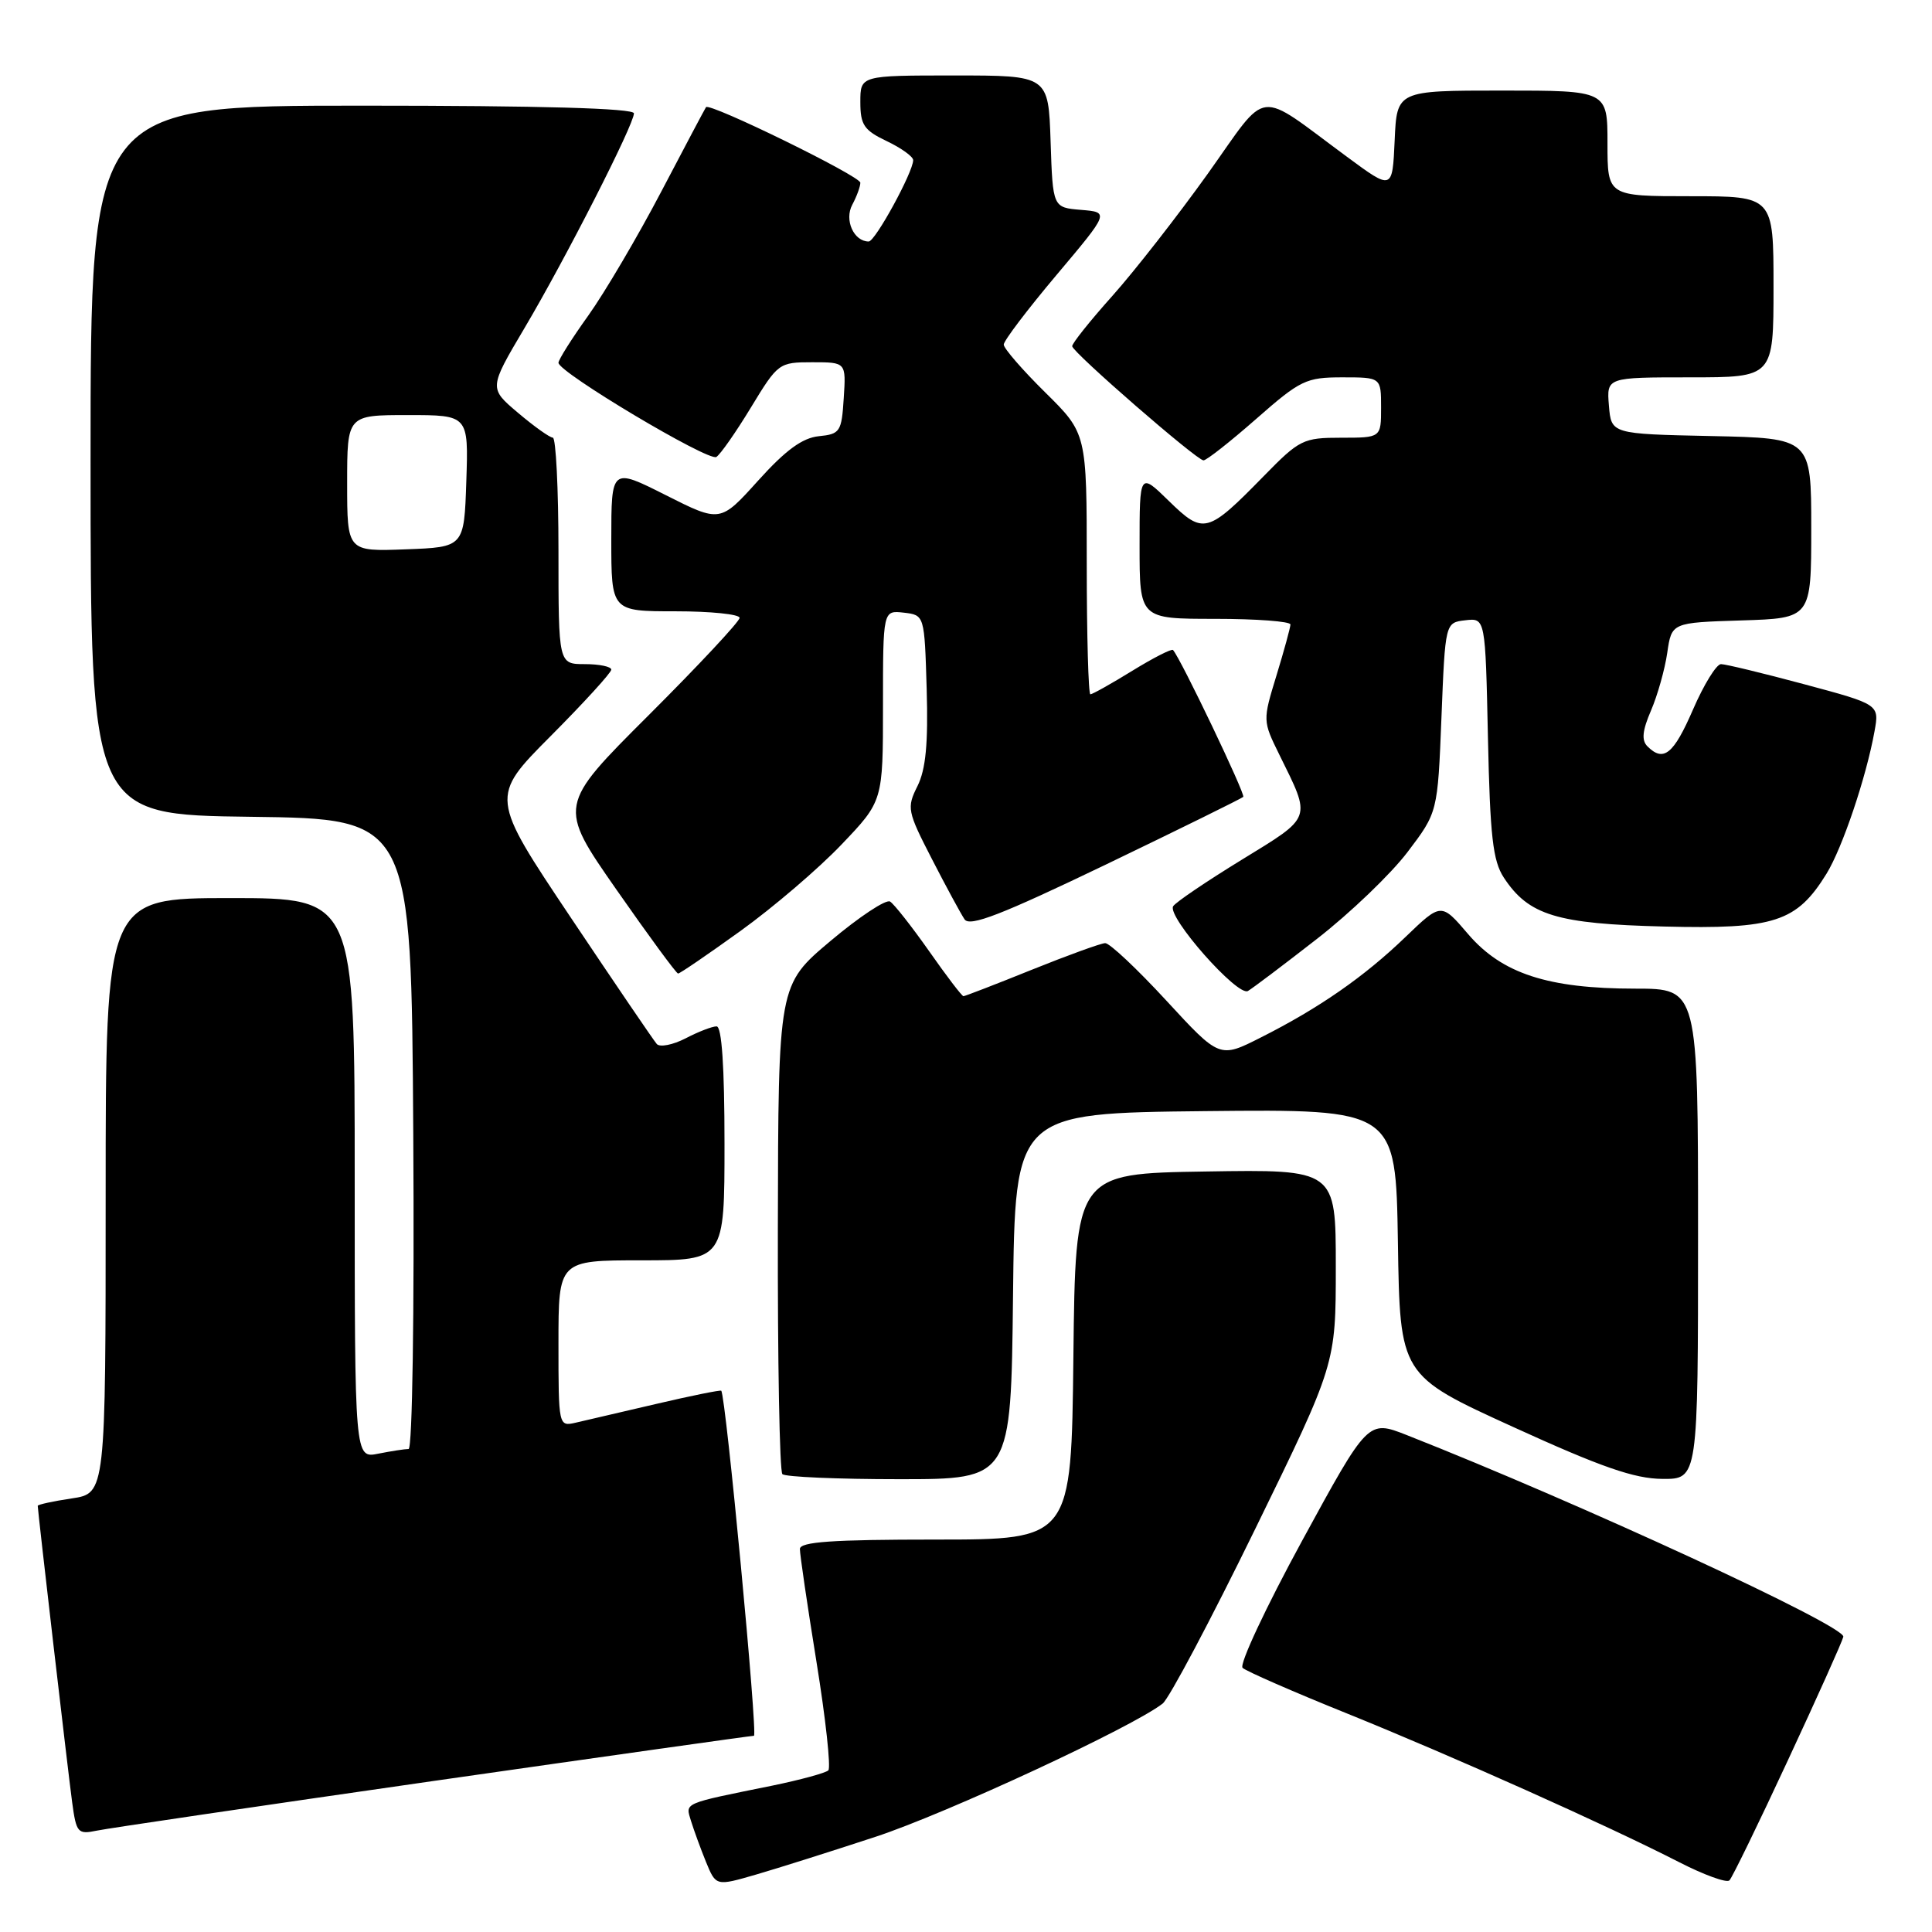 <?xml version="1.0" encoding="UTF-8" standalone="no"?>
<!DOCTYPE svg PUBLIC "-//W3C//DTD SVG 1.1//EN" "http://www.w3.org/Graphics/SVG/1.1/DTD/svg11.dtd" >
<svg xmlns="http://www.w3.org/2000/svg" xmlns:xlink="http://www.w3.org/1999/xlink" version="1.1" viewBox="0 0 256 256">
 <g >
 <path fill="currentColor"
d=" M 116.00 243.39 C 125.43 240.29 150.09 228.84 154.06 225.73 C 154.92 225.05 160.43 214.65 166.31 202.62 C 177.00 180.74 177.00 180.74 177.00 167.85 C 177.00 154.95 177.00 154.95 159.75 155.23 C 142.50 155.50 142.50 155.50 142.23 179.75 C 141.96 204.00 141.96 204.00 123.98 204.00 C 110.27 204.00 106.00 204.30 105.99 205.25 C 105.98 205.94 106.97 212.67 108.19 220.22 C 109.41 227.76 110.11 234.22 109.76 234.58 C 109.40 234.93 106.05 235.84 102.31 236.61 C 90.33 239.04 90.82 238.83 91.56 241.28 C 91.94 242.50 92.83 244.95 93.55 246.72 C 94.87 249.93 94.87 249.93 100.18 248.39 C 103.11 247.54 110.22 245.29 116.00 243.39 Z  M 236.90 233.26 C 240.80 224.88 244.11 217.51 244.25 216.88 C 244.56 215.46 209.36 199.20 186.39 190.15 C 181.27 188.14 181.27 188.14 172.53 204.17 C 167.73 212.98 164.18 220.56 164.65 221.00 C 165.12 221.44 171.35 224.17 178.50 227.05 C 192.59 232.75 212.93 241.85 222.50 246.75 C 225.80 248.44 228.80 249.53 229.16 249.16 C 229.52 248.80 233.01 241.64 236.90 233.26 Z  M 57.36 236.00 C 80.39 232.70 99.53 230.00 99.90 230.00 C 100.44 230.00 96.18 185.04 95.57 184.28 C 95.47 184.16 91.59 184.94 86.94 186.03 C 82.30 187.11 77.49 188.23 76.25 188.52 C 74.02 189.03 74.00 188.93 74.00 178.02 C 74.00 167.00 74.00 167.00 85.00 167.00 C 96.00 167.00 96.00 167.00 96.00 151.50 C 96.00 141.34 95.64 136.00 94.95 136.00 C 94.37 136.00 92.52 136.71 90.84 137.59 C 89.15 138.46 87.43 138.79 87.03 138.34 C 86.62 137.88 81.48 130.32 75.61 121.55 C 64.94 105.60 64.94 105.60 72.97 97.53 C 77.39 93.09 81.00 89.13 81.00 88.73 C 81.00 88.33 79.42 88.00 77.50 88.00 C 74.00 88.00 74.00 88.00 74.00 73.00 C 74.00 64.75 73.66 57.99 73.25 57.99 C 72.84 57.98 70.76 56.50 68.64 54.70 C 64.78 51.44 64.78 51.44 69.50 43.47 C 74.96 34.25 84.00 16.51 84.00 15.02 C 84.00 14.35 71.76 14.00 48.00 14.00 C 12.00 14.00 12.00 14.00 12.00 60.98 C 12.00 107.96 12.00 107.96 33.25 108.23 C 54.50 108.50 54.50 108.50 54.76 150.25 C 54.91 174.03 54.64 192.00 54.14 192.00 C 53.65 192.00 51.84 192.28 50.12 192.62 C 47.00 193.25 47.00 193.25 47.00 156.12 C 47.00 119.00 47.00 119.00 30.50 119.00 C 14.00 119.00 14.00 119.00 14.00 158.44 C 14.00 197.88 14.00 197.88 9.50 198.55 C 7.03 198.92 5.00 199.36 5.00 199.53 C 5.00 200.20 9.02 234.82 9.56 238.81 C 10.11 242.87 10.30 243.09 12.82 242.57 C 14.29 242.26 34.34 239.31 57.36 236.00 Z  M 134.23 171.75 C 134.50 147.50 134.50 147.50 159.73 147.23 C 184.95 146.97 184.95 146.97 185.23 164.60 C 185.50 182.24 185.50 182.24 200.50 189.08 C 212.15 194.40 216.56 195.93 220.25 195.96 C 225.00 196.00 225.00 196.00 225.00 163.50 C 225.00 131.00 225.00 131.00 216.68 131.00 C 205.12 131.00 199.02 129.01 194.54 123.78 C 190.97 119.60 190.97 119.60 186.23 124.16 C 180.77 129.42 174.79 133.58 167.05 137.48 C 161.60 140.24 161.60 140.24 154.55 132.59 C 150.67 128.38 147.02 124.95 146.44 124.97 C 145.86 124.99 141.48 126.58 136.71 128.50 C 131.93 130.43 127.86 132.00 127.66 132.00 C 127.46 132.00 125.41 129.32 123.11 126.03 C 120.80 122.75 118.48 119.80 117.94 119.46 C 117.40 119.13 113.85 121.48 110.05 124.68 C 103.13 130.50 103.13 130.50 103.07 162.58 C 103.03 180.23 103.30 194.97 103.67 195.33 C 104.03 195.70 111.00 196.00 119.15 196.00 C 133.96 196.00 133.96 196.00 134.23 171.75 Z  M 174.50 124.41 C 178.90 120.99 184.30 115.81 186.50 112.91 C 190.50 107.64 190.50 107.64 191.00 95.07 C 191.50 82.50 191.50 82.50 194.16 82.19 C 196.82 81.88 196.82 81.88 197.16 97.74 C 197.44 110.80 197.81 114.07 199.26 116.28 C 202.54 121.28 206.27 122.42 220.50 122.77 C 235.12 123.14 238.07 122.18 242.03 115.76 C 244.13 112.34 247.28 103.01 248.38 96.92 C 249.03 93.34 249.03 93.34 239.08 90.67 C 233.61 89.20 228.64 88.00 228.04 88.00 C 227.44 88.00 225.77 90.70 224.34 94.00 C 221.76 99.95 220.43 101.03 218.29 98.89 C 217.49 98.09 217.62 96.81 218.77 94.14 C 219.63 92.14 220.60 88.70 220.92 86.50 C 221.50 82.50 221.50 82.50 230.75 82.21 C 240.00 81.92 240.00 81.92 240.00 69.99 C 240.00 58.06 240.00 58.06 226.75 57.78 C 213.50 57.50 213.50 57.50 213.19 53.75 C 212.88 50.00 212.88 50.00 223.94 50.00 C 235.00 50.00 235.00 50.00 235.00 38.00 C 235.00 26.00 235.00 26.00 224.00 26.00 C 213.00 26.00 213.00 26.00 213.00 19.00 C 213.00 12.00 213.00 12.00 199.05 12.00 C 185.09 12.00 185.09 12.00 184.80 18.61 C 184.50 25.22 184.50 25.22 178.50 20.79 C 166.23 11.75 168.25 11.51 160.03 23.03 C 156.06 28.58 150.38 35.86 147.41 39.19 C 144.43 42.52 142.03 45.53 142.07 45.88 C 142.18 46.74 158.58 61.00 159.47 61.00 C 159.87 61.00 163.01 58.53 166.46 55.50 C 172.31 50.36 173.06 50.00 177.86 50.00 C 183.00 50.00 183.00 50.00 183.00 54.00 C 183.00 58.00 183.00 58.00 177.71 58.00 C 172.68 58.00 172.19 58.24 167.46 63.08 C 159.98 70.72 159.47 70.86 154.89 66.39 C 151.00 62.59 151.00 62.59 151.00 72.30 C 151.00 82.00 151.00 82.00 161.00 82.00 C 166.50 82.00 170.99 82.34 170.99 82.75 C 170.98 83.16 170.15 86.20 169.14 89.50 C 167.31 95.48 167.31 95.51 169.52 100.00 C 173.78 108.64 173.96 108.14 164.54 113.92 C 159.86 116.79 155.77 119.56 155.45 120.08 C 154.60 121.46 164.00 132.11 165.36 131.31 C 165.99 130.94 170.10 127.84 174.50 124.41 Z  M 98.14 123.34 C 102.47 120.22 108.48 115.08 111.50 111.91 C 117.00 106.15 117.00 106.15 117.00 93.51 C 117.00 80.87 117.00 80.87 119.75 81.18 C 122.50 81.50 122.50 81.50 122.79 91.32 C 123.00 98.54 122.67 101.95 121.57 104.16 C 120.13 107.04 120.22 107.49 123.49 113.84 C 125.37 117.50 127.32 121.09 127.81 121.82 C 128.50 122.84 132.67 121.22 146.53 114.56 C 156.33 109.84 164.53 105.80 164.74 105.59 C 165.06 105.27 156.44 87.23 155.43 86.13 C 155.25 85.93 152.82 87.17 150.04 88.88 C 147.25 90.60 144.75 92.00 144.48 92.00 C 144.22 92.00 144.00 84.22 144.00 74.72 C 144.00 57.43 144.00 57.43 138.50 52.00 C 135.47 49.01 133.00 46.16 133.00 45.66 C 133.00 45.15 136.15 41.00 140.00 36.43 C 147.00 28.12 147.00 28.12 143.25 27.81 C 139.50 27.50 139.50 27.50 139.21 18.75 C 138.92 10.00 138.92 10.00 126.46 10.00 C 114.00 10.00 114.00 10.00 114.00 13.52 C 114.00 16.55 114.48 17.26 117.50 18.70 C 119.43 19.62 121.00 20.75 121.00 21.22 C 121.00 22.80 115.97 32.00 115.11 32.00 C 113.13 32.00 111.85 29.15 112.93 27.13 C 113.52 26.03 114.00 24.72 114.00 24.21 C 114.00 23.34 94.02 13.56 93.55 14.20 C 93.43 14.36 90.76 19.40 87.62 25.39 C 84.48 31.38 80.13 38.76 77.96 41.80 C 75.78 44.84 74.00 47.66 74.00 48.07 C 74.00 49.33 93.88 61.19 94.92 60.55 C 95.45 60.22 97.52 57.26 99.51 53.98 C 103.08 48.10 103.22 48.00 107.63 48.00 C 112.11 48.00 112.11 48.00 111.80 52.75 C 111.52 57.21 111.32 57.52 108.50 57.80 C 106.33 58.02 104.11 59.63 100.47 63.67 C 95.44 69.25 95.44 69.25 88.22 65.61 C 81.00 61.97 81.00 61.97 81.00 71.49 C 81.00 81.00 81.00 81.00 89.50 81.00 C 94.17 81.00 98.00 81.39 98.00 81.87 C 98.00 82.35 92.59 88.14 85.97 94.75 C 73.93 106.76 73.93 106.76 81.68 117.88 C 85.95 124.00 89.62 129.00 89.85 129.00 C 90.09 129.00 93.82 126.45 98.14 123.34 Z  M 46.00 64.04 C 46.00 55.00 46.00 55.00 54.04 55.00 C 62.08 55.00 62.08 55.00 61.79 63.75 C 61.50 72.50 61.50 72.50 53.75 72.79 C 46.00 73.08 46.00 73.08 46.00 64.04 Z "/>
</g>
</svg>
